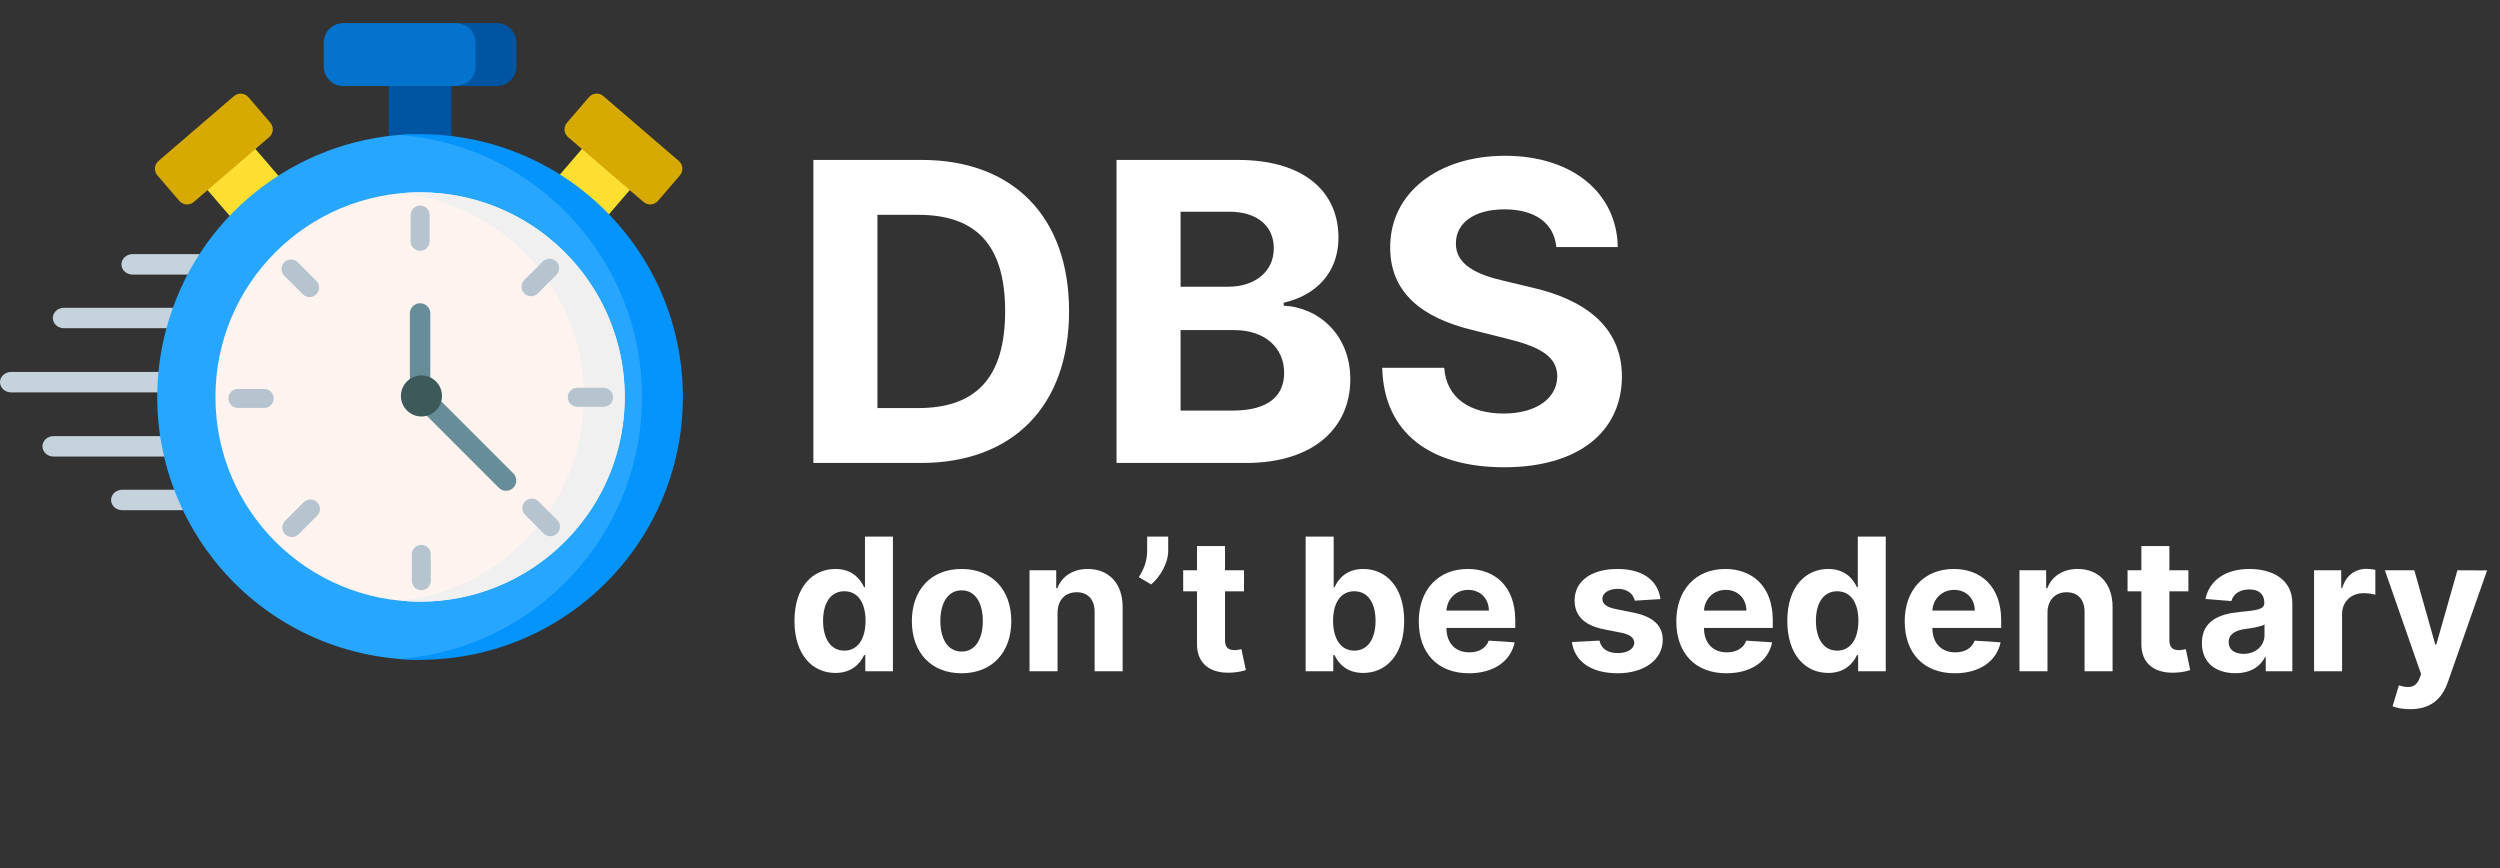 <svg width="216" height="75" viewBox="0 0 216 75" fill="none" xmlns="http://www.w3.org/2000/svg">
<rect x="0" y="0" width="216" height="75" fill="#333333" stroke="none"/>
<path d="M14.11 33.903H0.96C0.43 33.903 0 33.507 0 33.02C0 32.532 0.43 32.137 0.96 32.137H14.11C14.64 32.137 15.07 32.532 15.07 33.02C15.07 33.507 14.64 33.903 14.11 33.903Z" fill="#C5D3DD"/>
<path d="M14.622 39.447H4.629C4.098 39.447 3.668 39.052 3.668 38.565C3.668 38.077 4.098 37.681 4.629 37.681H14.622C15.152 37.681 15.582 38.077 15.582 38.565C15.582 39.052 15.152 39.447 14.622 39.447Z" fill="#C5D3DD"/>
<path d="M16.621 44.081H10.557C10.027 44.081 9.597 43.686 9.597 43.198C9.597 42.71 10.027 42.315 10.557 42.315H16.621C17.151 42.315 17.581 42.71 17.581 43.198C17.581 43.686 17.151 44.081 16.621 44.081Z" fill="#C5D3DD"/>
<path d="M15.518 28.358H5.525C4.994 28.358 4.564 27.962 4.564 27.475C4.564 26.987 4.994 26.592 5.525 26.592H15.518C16.048 26.592 16.478 26.987 16.478 27.475C16.478 27.962 16.048 28.358 15.518 28.358Z" fill="#C5D3DD"/>
<path d="M17.517 23.724H11.453C10.923 23.724 10.493 23.329 10.493 22.841C10.493 22.354 10.923 21.958 11.453 21.958H17.517C18.048 21.958 18.478 22.354 18.478 22.841C18.478 23.329 18.048 23.724 17.517 23.724Z" fill="#C5D3DD"/>
<path d="M25.982 17.425L21.492 12.203C21.175 11.833 20.617 11.791 20.247 12.109L17.453 14.511C17.275 14.664 17.166 14.881 17.148 15.114C17.13 15.348 17.206 15.579 17.359 15.757L21.849 20.979C22.023 21.182 22.27 21.286 22.519 21.286C22.723 21.286 22.927 21.216 23.094 21.073L25.888 18.67C26.066 18.517 26.175 18.3 26.193 18.067C26.211 17.833 26.135 17.602 25.982 17.425Z" fill="#FEDF30"/>
<path d="M23.355 10.601L21.46 8.396C21.142 8.026 20.584 7.984 20.214 8.302L13.694 13.908C13.517 14.06 13.407 14.277 13.389 14.511C13.372 14.744 13.447 14.975 13.6 15.153L15.496 17.358C15.671 17.561 15.918 17.665 16.166 17.665C16.37 17.665 16.575 17.595 16.741 17.452L23.262 11.846C23.439 11.694 23.549 11.476 23.566 11.243C23.584 11.009 23.508 10.778 23.355 10.601Z" fill="#D7AA02"/>
<path d="M55.195 15.114C55.178 14.881 55.068 14.664 54.89 14.511L52.096 12.109C51.726 11.791 51.169 11.833 50.851 12.203L46.361 17.425C46.208 17.602 46.132 17.833 46.15 18.067C46.168 18.3 46.277 18.517 46.455 18.67L49.249 21.073C49.416 21.216 49.621 21.286 49.825 21.286C50.073 21.286 50.32 21.182 50.495 20.979L54.984 15.757C55.137 15.579 55.213 15.348 55.195 15.114Z" fill="#FEDF30"/>
<path d="M58.65 13.908L52.129 8.302C51.951 8.149 51.72 8.072 51.487 8.091C51.253 8.108 51.036 8.218 50.884 8.396L48.988 10.601C48.67 10.971 48.712 11.528 49.082 11.846L55.602 17.452C55.763 17.59 55.968 17.665 56.178 17.665C56.2 17.665 56.222 17.665 56.244 17.663C56.478 17.645 56.695 17.535 56.847 17.358L58.743 15.153C59.061 14.783 59.019 14.226 58.65 13.908Z" fill="#D7AA02"/>
<path d="M33.586 6.948H39.005V14.687H33.586V6.948Z" fill="#0055A3"/>
<path d="M39.618 1.997H29.662C28.728 1.997 27.971 2.754 27.971 3.688V5.742C27.971 6.676 28.728 7.433 29.662 7.433H39.564L41.969 6.785V2.686L39.618 1.997Z" fill="#0473CE"/>
<path d="M42.928 1.997H39.397C40.331 1.997 41.088 2.754 41.088 3.688V5.742C41.088 6.676 40.331 7.433 39.397 7.433H42.928C43.862 7.433 44.62 6.676 44.62 5.742V3.688C44.62 2.754 43.862 1.997 42.928 1.997Z" fill="#0055A3"/>
<path d="M30.471 56.244C18.352 53.027 11.134 40.594 14.351 28.475C16.944 18.702 25.53 12.117 35.111 11.619C37.413 11.499 57.559 15.194 57.559 33.605C57.559 47.095 45.253 57.788 34.529 56.939C33.182 56.832 31.825 56.603 30.471 56.244Z" fill="#26A6FE"/>
<path d="M36.295 11.594C35.701 11.594 35.112 11.617 34.529 11.662C46.243 12.563 55.468 22.354 55.468 34.299C55.468 46.244 46.243 56.034 34.529 56.936C35.112 56.98 35.701 57.004 36.295 57.004C48.835 57.004 59 46.839 59 34.299C59 21.759 48.835 11.594 36.295 11.594Z" fill="#0593FC"/>
<path d="M36.295 51.98C46.06 51.98 53.976 44.064 53.976 34.299C53.976 24.534 46.06 16.618 36.295 16.618C26.53 16.618 18.614 24.534 18.614 34.299C18.614 44.064 26.53 51.98 36.295 51.98Z" fill="#FFF3EF"/>
<path d="M38.58 16.766C37.2 16.586 35.836 16.571 34.509 16.705C34.688 16.723 34.868 16.742 35.048 16.766C44.731 18.028 51.558 26.9 50.297 36.584C49.215 44.887 42.536 51.089 34.55 51.893C44.021 52.838 52.59 46.087 53.828 36.584C55.09 26.9 48.263 18.028 38.58 16.766Z" fill="#F1F0F0"/>
<path d="M36.299 21.671C35.846 21.671 35.477 21.303 35.477 20.849V18.579C35.477 18.125 35.846 17.757 36.299 17.757C36.753 17.757 37.121 18.125 37.121 18.579V20.849C37.121 21.303 36.753 21.671 36.299 21.671Z" fill="#B6C4CF"/>
<path d="M45.879 25.596C45.669 25.596 45.458 25.516 45.298 25.356C44.977 25.035 44.977 24.515 45.298 24.194L46.903 22.588C47.224 22.267 47.744 22.267 48.066 22.588C48.386 22.909 48.386 23.429 48.065 23.75L46.46 25.356C46.3 25.516 46.089 25.596 45.879 25.596Z" fill="#B6C4CF"/>
<path d="M52.147 35.146H49.877C49.423 35.146 49.055 34.778 49.055 34.324C49.055 33.87 49.423 33.502 49.877 33.502H52.147C52.601 33.502 52.969 33.87 52.969 34.324C52.969 34.778 52.601 35.146 52.147 35.146Z" fill="#B6C4CF"/>
<path d="M47.557 46.331C47.346 46.331 47.136 46.25 46.975 46.09L45.37 44.485C45.049 44.164 45.049 43.643 45.37 43.322C45.691 43.002 46.211 43.002 46.532 43.322L48.138 44.928C48.459 45.249 48.459 45.769 48.138 46.09C47.977 46.251 47.767 46.331 47.557 46.331Z" fill="#B6C4CF"/>
<path d="M36.401 50.994C35.947 50.994 35.58 50.626 35.58 50.172V47.901C35.58 47.448 35.947 47.08 36.401 47.08C36.855 47.08 37.223 47.448 37.223 47.901V50.172C37.223 50.626 36.855 50.994 36.401 50.994Z" fill="#B6C4CF"/>
<path d="M25.216 46.403C25.006 46.403 24.796 46.323 24.635 46.163C24.314 45.842 24.314 45.321 24.635 45L26.241 43.395C26.562 43.074 27.082 43.074 27.403 43.395C27.724 43.716 27.724 44.236 27.403 44.557L25.797 46.163C25.637 46.323 25.427 46.403 25.216 46.403Z" fill="#B6C4CF"/>
<path d="M22.824 35.248H20.554C20.1 35.248 19.732 34.88 19.732 34.426C19.732 33.973 20.1 33.605 20.554 33.605H22.824C23.278 33.605 23.646 33.973 23.646 34.426C23.646 34.88 23.278 35.248 22.824 35.248Z" fill="#B6C4CF"/>
<path d="M26.75 25.669C26.54 25.669 26.329 25.589 26.169 25.428L24.564 23.823C24.242 23.502 24.242 22.982 24.564 22.66C24.884 22.34 25.405 22.34 25.726 22.66L27.331 24.266C27.652 24.587 27.652 25.107 27.331 25.428C27.171 25.589 26.96 25.669 26.75 25.669Z" fill="#B6C4CF"/>
<path d="M36.296 33.903C35.808 33.903 35.413 33.507 35.413 33.02V27.082C35.413 26.594 35.808 26.199 36.296 26.199C36.783 26.199 37.179 26.594 37.179 27.082V33.02C37.179 33.507 36.783 33.903 36.296 33.903Z" fill="#678D98"/>
<path d="M43.725 42.406C43.498 42.406 43.273 42.319 43.1 42.147L36.672 35.718C36.327 35.374 36.327 34.815 36.672 34.47C37.017 34.125 37.576 34.125 37.921 34.47L44.349 40.898C44.694 41.243 44.694 41.802 44.349 42.147C44.177 42.319 43.95 42.406 43.725 42.406Z" fill="#678D98"/>
<path d="M36.413 35.985C35.435 35.985 34.639 35.189 34.639 34.211C34.639 33.233 35.435 32.437 36.413 32.437C37.392 32.437 38.188 33.233 38.188 34.211C38.188 35.189 37.392 35.985 36.413 35.985Z" fill="#3E5959"/>
<path d="M79.557 40C87.534 40 92.367 35.065 92.367 26.884C92.367 18.727 87.534 13.818 79.633 13.818H70.276V40H79.557ZM75.811 35.257V18.561H79.34C84.249 18.561 86.844 21.067 86.844 26.884C86.844 32.726 84.249 35.257 79.327 35.257H75.811ZM96.467 40H107.653C113.534 40 116.666 36.932 116.666 32.764C116.666 28.891 113.892 26.551 110.913 26.41V26.155C113.636 25.541 115.643 23.611 115.643 20.53C115.643 16.605 112.728 13.818 106.95 13.818H96.467V40ZM102.002 35.474V28.52H106.643C109.302 28.52 110.951 30.054 110.951 32.215C110.951 34.183 109.609 35.474 106.515 35.474H102.002ZM102.002 24.774V18.293H106.208C108.663 18.293 110.056 19.558 110.056 21.45C110.056 23.521 108.369 24.774 106.106 24.774H102.002ZM134.471 21.348H139.776C139.7 16.682 135.864 13.46 130.035 13.46C124.295 13.46 120.089 16.631 120.114 21.386C120.102 25.247 122.825 27.459 127.248 28.52L130.099 29.236C132.95 29.926 134.535 30.744 134.548 32.508C134.535 34.426 132.719 35.73 129.907 35.73C127.031 35.73 124.96 34.401 124.781 31.78H119.424C119.565 37.443 123.617 40.371 129.971 40.371C136.363 40.371 140.121 37.315 140.134 32.521C140.121 28.162 136.836 25.848 132.285 24.825L129.933 24.263C127.657 23.739 125.752 22.895 125.79 21.016C125.79 19.328 127.286 18.088 129.996 18.088C132.643 18.088 134.266 19.29 134.471 21.348Z" fill="white"/>
<path d="M72.182 58.142C73.591 58.142 74.324 57.33 74.659 56.602H74.761V58H77.148V46.364H74.733V50.739H74.659C74.335 50.028 73.636 49.159 72.176 49.159C70.261 49.159 68.642 50.648 68.642 53.648C68.642 56.568 70.193 58.142 72.182 58.142ZM72.949 56.216C71.761 56.216 71.114 55.159 71.114 53.636C71.114 52.125 71.75 51.085 72.949 51.085C74.125 51.085 74.784 52.08 74.784 53.636C74.784 55.193 74.114 56.216 72.949 56.216ZM83.081 58.17C85.729 58.17 87.376 56.358 87.376 53.67C87.376 50.966 85.729 49.159 83.081 49.159C80.433 49.159 78.785 50.966 78.785 53.67C78.785 56.358 80.433 58.17 83.081 58.17ZM83.092 56.295C81.871 56.295 81.246 55.176 81.246 53.653C81.246 52.131 81.871 51.006 83.092 51.006C84.291 51.006 84.916 52.131 84.916 53.653C84.916 55.176 84.291 56.295 83.092 56.295ZM91.371 52.955C91.376 51.83 92.047 51.17 93.024 51.17C93.996 51.17 94.581 51.807 94.575 52.875V58H96.996V52.443C96.996 50.409 95.803 49.159 93.984 49.159C92.689 49.159 91.751 49.795 91.359 50.812H91.257V49.273H88.95V58H91.371V52.955ZM100.932 46.364H99.114V47.602C99.114 48.562 98.773 49.261 98.392 49.864L99.46 50.494C100.261 49.824 100.932 48.631 100.932 47.591V46.364ZM107.483 49.273H105.841V47.182H103.42V49.273H102.227V51.091H103.42V55.636C103.409 57.347 104.574 58.193 106.33 58.119C106.955 58.097 107.398 57.972 107.642 57.892L107.261 56.091C107.142 56.114 106.886 56.17 106.659 56.17C106.176 56.17 105.841 55.989 105.841 55.318V51.091H107.483V49.273ZM112.808 58H115.195V56.602H115.303C115.638 57.33 116.371 58.142 117.78 58.142C119.768 58.142 121.32 56.568 121.32 53.648C121.32 50.648 119.7 49.159 117.786 49.159C116.325 49.159 115.626 50.028 115.303 50.739H115.229V46.364H112.808V58ZM115.178 53.636C115.178 52.08 115.837 51.085 117.013 51.085C118.212 51.085 118.848 52.125 118.848 53.636C118.848 55.159 118.2 56.216 117.013 56.216C115.848 56.216 115.178 55.193 115.178 53.636ZM126.912 58.17C129.071 58.17 130.526 57.119 130.866 55.5L128.628 55.352C128.384 56.017 127.759 56.364 126.952 56.364C125.741 56.364 124.974 55.562 124.974 54.261V54.256H130.918V53.591C130.918 50.625 129.122 49.159 126.815 49.159C124.247 49.159 122.582 50.983 122.582 53.676C122.582 56.443 124.224 58.17 126.912 58.17ZM124.974 52.756C125.026 51.761 125.781 50.966 126.855 50.966C127.906 50.966 128.634 51.716 128.639 52.756H124.974ZM143.462 51.761C143.246 50.153 141.95 49.159 139.746 49.159C137.513 49.159 136.041 50.193 136.047 51.875C136.041 53.182 136.865 54.028 138.57 54.369L140.081 54.67C140.842 54.824 141.189 55.102 141.2 55.54C141.189 56.057 140.626 56.426 139.78 56.426C138.916 56.426 138.342 56.057 138.195 55.347L135.814 55.472C136.041 57.142 137.462 58.17 139.774 58.17C142.036 58.17 143.655 57.017 143.661 55.295C143.655 54.034 142.831 53.278 141.138 52.932L139.558 52.614C138.746 52.438 138.445 52.159 138.45 51.739C138.445 51.216 139.036 50.875 139.786 50.875C140.626 50.875 141.126 51.335 141.246 51.898L143.462 51.761ZM149.162 58.17C151.321 58.17 152.776 57.119 153.116 55.5L150.878 55.352C150.634 56.017 150.009 56.364 149.202 56.364C147.991 56.364 147.224 55.562 147.224 54.261V54.256H153.168V53.591C153.168 50.625 151.372 49.159 149.065 49.159C146.497 49.159 144.832 50.983 144.832 53.676C144.832 56.443 146.474 58.17 149.162 58.17ZM147.224 52.756C147.276 51.761 148.031 50.966 149.105 50.966C150.156 50.966 150.884 51.716 150.889 52.756H147.224ZM157.963 58.142C159.372 58.142 160.105 57.33 160.44 56.602H160.543V58H162.929V46.364H160.514V50.739H160.44C160.116 50.028 159.418 49.159 157.957 49.159C156.043 49.159 154.423 50.648 154.423 53.648C154.423 56.568 155.974 58.142 157.963 58.142ZM158.73 56.216C157.543 56.216 156.895 55.159 156.895 53.636C156.895 52.125 157.531 51.085 158.73 51.085C159.906 51.085 160.565 52.08 160.565 53.636C160.565 55.193 159.895 56.216 158.73 56.216ZM168.896 58.17C171.055 58.17 172.51 57.119 172.851 55.5L170.612 55.352C170.368 56.017 169.743 56.364 168.936 56.364C167.726 56.364 166.959 55.562 166.959 54.261V54.256H172.902V53.591C172.902 50.625 171.107 49.159 168.8 49.159C166.232 49.159 164.567 50.983 164.567 53.676C164.567 56.443 166.209 58.17 168.896 58.17ZM166.959 52.756C167.01 51.761 167.766 50.966 168.839 50.966C169.891 50.966 170.618 51.716 170.624 52.756H166.959ZM176.902 52.955C176.908 51.83 177.578 51.17 178.555 51.17C179.527 51.17 180.112 51.807 180.107 52.875V58H182.527V52.443C182.527 50.409 181.334 49.159 179.516 49.159C178.22 49.159 177.283 49.795 176.891 50.812H176.788V49.273H174.482V58H176.902V52.955ZM189.077 49.273H187.435V47.182H185.014V49.273H183.821V51.091H185.014V55.636C185.003 57.347 186.168 58.193 187.923 58.119C188.548 58.097 188.991 57.972 189.236 57.892L188.855 56.091C188.736 56.114 188.48 56.17 188.253 56.17C187.77 56.17 187.435 55.989 187.435 55.318V51.091H189.077V49.273ZM193.142 58.165C194.432 58.165 195.267 57.602 195.693 56.79H195.761V58H198.057V52.114C198.057 50.034 196.295 49.159 194.352 49.159C192.261 49.159 190.886 50.159 190.551 51.75L192.79 51.932C192.955 51.352 193.472 50.926 194.341 50.926C195.165 50.926 195.636 51.341 195.636 52.057V52.091C195.636 52.653 195.04 52.727 193.523 52.875C191.795 53.034 190.244 53.614 190.244 55.562C190.244 57.29 191.477 58.165 193.142 58.165ZM193.835 56.494C193.091 56.494 192.557 56.148 192.557 55.483C192.557 54.801 193.119 54.466 193.972 54.347C194.5 54.273 195.364 54.148 195.653 53.955V54.881C195.653 55.795 194.898 56.494 193.835 56.494ZM199.935 58H202.355V53.062C202.355 51.989 203.139 51.25 204.207 51.25C204.543 51.25 205.003 51.307 205.23 51.381V49.233C205.014 49.182 204.713 49.148 204.469 49.148C203.491 49.148 202.69 49.716 202.372 50.795H202.281V49.273H199.935V58ZM208.241 61.273C210.043 61.273 210.997 60.352 211.491 58.943L214.884 49.284L212.321 49.273L210.497 55.682H210.406L208.599 49.273H206.054L209.185 58.25L209.043 58.619C208.724 59.438 208.116 59.477 207.264 59.216L206.719 61.023C207.065 61.17 207.628 61.273 208.241 61.273Z" fill="white"/>
</svg>
